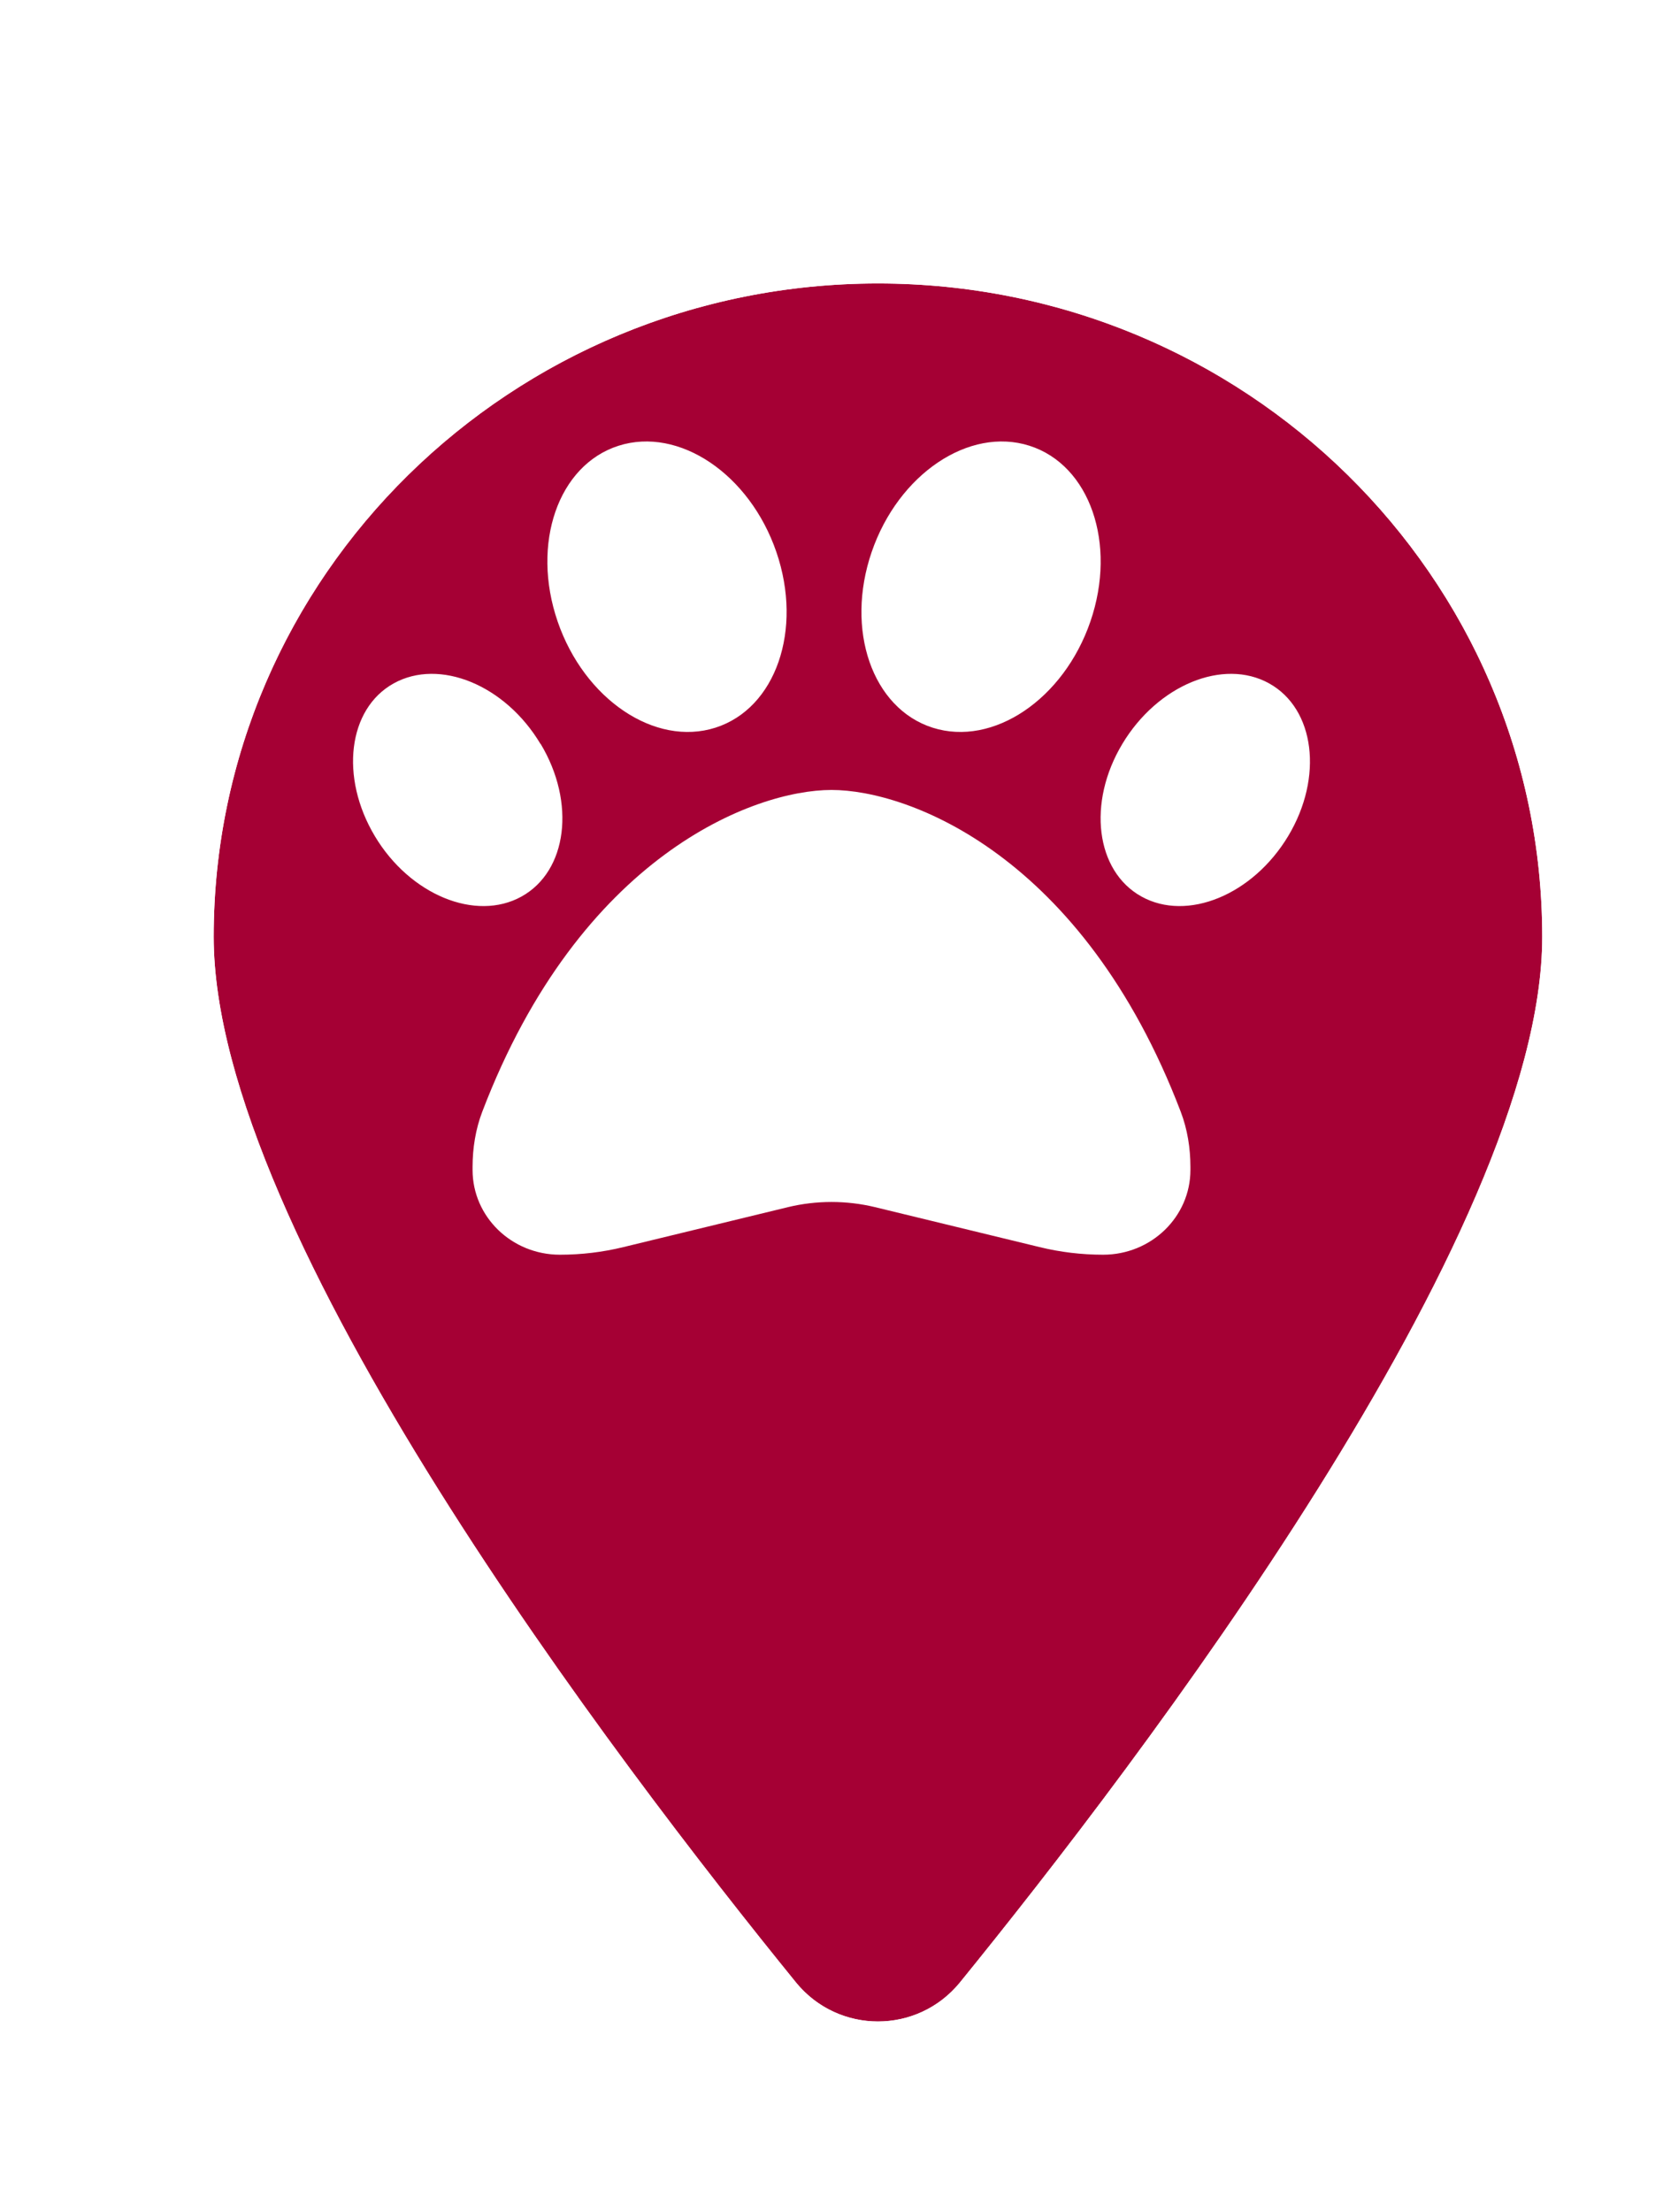 <svg width="358" height="476" viewBox="0 0 358 476" fill="none" xmlns="http://www.w3.org/2000/svg">
<g clip-path="url(#clip0_1_8)">
<g filter="url(#filter0_d_1_8)">
<path d="M322 191.614C322 255.623 234.859 369.578 196.652 416.596C187.491 427.801 170.509 427.801 161.348 416.596C123.141 369.578 36 255.623 36 191.614C36 113.983 100.052 51 179 51C257.948 51 322 113.983 322 191.614Z" fill="#A50034"/>
<path d="M200.523 419.761L200.527 419.755L200.532 419.749C219.688 396.176 251.171 355.751 277.89 313.132C291.248 291.825 303.478 269.871 312.382 249.132C321.249 228.476 327 208.617 327 191.614C327 111.143 260.63 46 179 46C97.37 46 31 111.143 31 191.614C31 208.617 36.751 228.476 45.618 249.132C54.522 269.871 66.752 291.825 80.11 313.132C106.829 355.751 138.312 396.176 157.468 419.749L157.473 419.755L157.477 419.761C168.639 433.413 189.361 433.413 200.523 419.761Z" stroke="white" stroke-width="10"/>
</g>
<path d="M167.127 118.773C172.882 135.533 167.006 152.449 154.008 156.59C141.009 160.731 125.797 150.496 120.043 133.736C114.288 116.976 120.163 100.061 133.162 95.92C146.16 91.778 161.372 102.014 167.127 118.773ZM116.38 160.067C123.986 172.724 122.135 187.452 112.276 192.922C102.416 198.391 88.25 192.57 80.685 179.913C73.119 167.255 74.89 152.527 84.749 147.058C94.609 141.588 108.774 147.409 116.34 160.067H116.38ZM103.825 239.216C124.912 184.015 162.379 169.99 178.999 169.99C195.619 169.99 233.086 184.015 254.173 239.216C255.622 243.005 256.266 247.068 256.266 251.131V251.756C256.266 261.835 247.855 270 237.472 270C232.844 270 228.257 269.453 223.79 268.359L188.376 259.765C182.218 258.28 175.78 258.28 169.622 259.765L134.208 268.359C129.741 269.453 125.153 270 120.526 270C110.143 270 101.732 261.835 101.732 251.756V251.131C101.732 247.068 102.376 243.005 103.825 239.216ZM245.722 192.922C235.863 187.452 234.012 172.724 241.618 160.067C249.223 147.409 263.349 141.588 273.208 147.058C283.068 152.527 284.919 167.255 277.313 179.913C269.707 192.57 255.582 198.391 245.722 192.922ZM200.771 156.59C187.772 152.449 181.897 135.533 187.651 118.773C193.406 102.014 208.618 91.778 221.617 95.92C234.615 100.061 240.491 116.976 234.736 133.736C228.981 150.496 213.769 160.731 200.771 156.59Z" fill="white"/>
</g>
<defs>
<filter id="filter0_d_1_8" x="16" y="31" width="346" height="434" filterUnits="userSpaceOnUse" color-interpolation-filters="sRGB">
<feFlood flood-opacity="0" result="BackgroundImageFix"/>
<feColorMatrix in="SourceAlpha" type="matrix" values="0 0 0 0 0 0 0 0 0 0 0 0 0 0 0 0 0 0 127 0" result="hardAlpha"/>
<feOffset dx="10" dy="10"/>
<feGaussianBlur stdDeviation="10"/>
<feComposite in2="hardAlpha" operator="out"/>
<feColorMatrix type="matrix" values="0 0 0 0 0 0 0 0 0 0 0 0 0 0 0 0 0 0 0.25 0"/>
<feBlend mode="normal" in2="BackgroundImageFix" result="effect1_dropShadow_1_8"/>
<feBlend mode="normal" in="SourceGraphic" in2="effect1_dropShadow_1_8" result="shape"/>
</filter>
<clipPath id="clip0_1_8">
<rect width="358" height="476" fill="white"/>
</clipPath>
</defs>
</svg>
